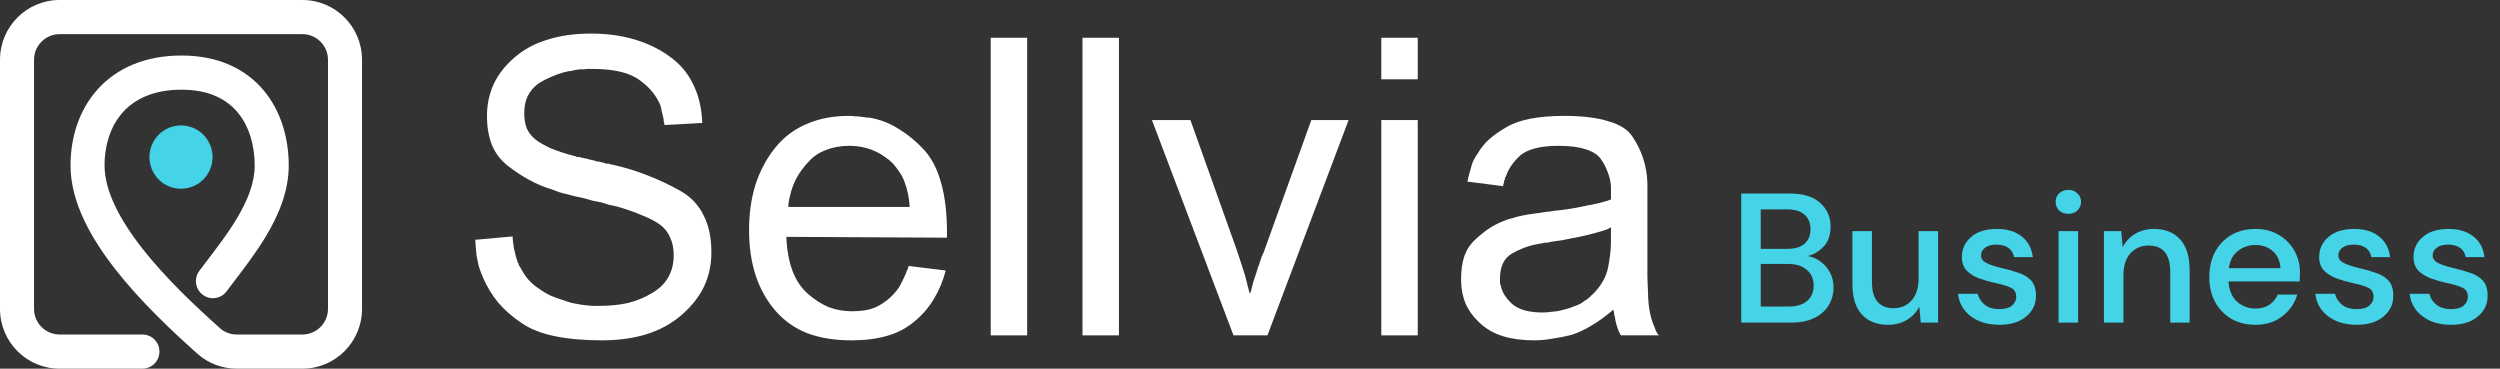 <svg width="217" height="32" viewBox="0 0 217 32" fill="none" xmlns="http://www.w3.org/2000/svg">
<rect x="0" y="0" width="217" height="32" fill="#333333" stroke="none"/>
<g clip-path="url(#clip0_93_151)">
<path d="M41.264 20.811L44.498 20.522C44.498 20.691 44.51 20.859 44.534 21.027C44.558 21.172 44.582 21.34 44.606 21.533C44.654 21.725 44.702 21.93 44.75 22.146C44.798 22.338 44.858 22.531 44.929 22.723C44.929 22.747 44.929 22.771 44.929 22.795C44.953 22.819 44.977 22.831 45.001 22.831C45.001 22.855 45.001 22.88 45.001 22.904C45.025 22.928 45.037 22.952 45.037 22.976C45.037 23 45.037 23.024 45.037 23.048C45.061 23.072 45.085 23.084 45.109 23.084C45.109 23.108 45.109 23.132 45.109 23.156C45.133 23.18 45.157 23.204 45.181 23.228C45.373 23.613 45.6 23.962 45.864 24.275C46.151 24.587 46.463 24.852 46.798 25.068C47.134 25.309 47.481 25.513 47.84 25.682C48.2 25.826 48.571 25.958 48.954 26.079C49.098 26.127 49.242 26.175 49.386 26.223C49.529 26.271 49.673 26.307 49.817 26.331C49.937 26.355 50.069 26.379 50.212 26.403C50.356 26.427 50.5 26.451 50.644 26.475C50.907 26.5 51.159 26.523 51.398 26.548C51.638 26.548 51.865 26.548 52.081 26.548C52.968 26.548 53.782 26.463 54.525 26.295C55.291 26.103 55.986 25.814 56.609 25.429C57.232 25.068 57.699 24.611 58.011 24.058C58.322 23.505 58.478 22.867 58.478 22.146C58.478 21.545 58.37 21.027 58.155 20.595C57.963 20.137 57.663 19.765 57.256 19.476C56.849 19.187 56.334 18.923 55.711 18.682C55.112 18.418 54.393 18.165 53.554 17.925C53.339 17.877 53.111 17.828 52.872 17.78C52.656 17.708 52.428 17.636 52.189 17.564C51.949 17.516 51.698 17.468 51.434 17.42C51.195 17.347 50.943 17.275 50.679 17.203C50.464 17.155 50.236 17.107 49.997 17.059C49.781 17.011 49.553 16.951 49.314 16.878C49.074 16.83 48.835 16.77 48.595 16.698C48.379 16.626 48.152 16.542 47.912 16.445C47.194 16.229 46.511 15.94 45.864 15.579C45.217 15.219 44.606 14.81 44.031 14.353C43.432 13.872 42.989 13.283 42.701 12.585C42.414 11.863 42.27 11.021 42.27 10.059C42.27 9.073 42.462 8.159 42.845 7.317C43.252 6.452 43.851 5.682 44.642 5.008C45.432 4.311 46.379 3.794 47.481 3.457C48.583 3.096 49.853 2.916 51.29 2.916C52.68 2.916 53.938 3.084 55.064 3.421C56.214 3.758 57.232 4.251 58.119 4.9C59.029 5.55 59.712 6.355 60.167 7.317C60.646 8.28 60.91 9.398 60.958 10.673L57.687 10.853C57.663 10.757 57.639 10.649 57.615 10.528C57.615 10.384 57.592 10.24 57.544 10.095C57.52 9.951 57.484 9.807 57.436 9.663C57.412 9.494 57.376 9.326 57.328 9.157C57.16 8.749 56.933 8.364 56.645 8.003C56.358 7.642 55.998 7.305 55.567 6.993C55.136 6.656 54.573 6.403 53.878 6.235C53.207 6.067 52.392 5.982 51.434 5.982C51.362 5.982 51.278 5.982 51.183 5.982C51.111 5.982 51.027 5.982 50.931 5.982C50.835 6.007 50.739 6.019 50.644 6.019C50.572 6.019 50.488 6.019 50.392 6.019C50.296 6.019 50.2 6.031 50.104 6.055C50.009 6.055 49.925 6.067 49.853 6.091C49.757 6.115 49.661 6.139 49.565 6.163C49.469 6.163 49.374 6.175 49.278 6.199C48.823 6.295 48.379 6.439 47.948 6.632C47.517 6.8 47.098 7.017 46.69 7.281C46.307 7.57 46.008 7.931 45.792 8.364C45.6 8.773 45.504 9.266 45.504 9.843C45.504 10.324 45.576 10.757 45.72 11.142C45.888 11.503 46.127 11.815 46.439 12.08C46.774 12.344 47.229 12.609 47.804 12.874C48.379 13.114 49.086 13.343 49.925 13.559C49.997 13.583 50.056 13.607 50.104 13.631C50.176 13.631 50.248 13.631 50.32 13.631C50.392 13.655 50.464 13.679 50.536 13.703C50.608 13.703 50.679 13.716 50.751 13.739C50.895 13.764 51.039 13.8 51.183 13.848C51.326 13.872 51.482 13.908 51.65 13.956C51.722 13.98 51.782 14.004 51.83 14.028C51.901 14.028 51.973 14.028 52.045 14.028C52.093 14.052 52.153 14.076 52.225 14.1C52.297 14.1 52.368 14.112 52.44 14.136C52.512 14.16 52.572 14.184 52.62 14.209C52.692 14.209 52.764 14.209 52.836 14.209C52.908 14.233 52.98 14.257 53.051 14.281C53.123 14.281 53.195 14.293 53.267 14.317C54.321 14.557 55.328 14.87 56.286 15.255C57.268 15.64 58.203 16.085 59.089 16.59C59.975 17.095 60.634 17.792 61.066 18.682C61.521 19.548 61.748 20.619 61.748 21.893C61.748 22.976 61.533 23.974 61.102 24.888C60.67 25.778 60.023 26.596 59.161 27.341C58.298 28.087 57.292 28.64 56.142 29.001C54.992 29.362 53.686 29.542 52.225 29.542C50.691 29.542 49.338 29.422 48.164 29.181C46.99 28.941 46.02 28.556 45.253 28.027C44.462 27.498 43.791 26.908 43.24 26.259C42.689 25.585 42.246 24.852 41.911 24.058C41.767 23.721 41.647 23.397 41.551 23.084C41.479 22.771 41.419 22.483 41.371 22.218C41.347 21.953 41.324 21.713 41.3 21.497C41.276 21.256 41.264 21.052 41.264 20.883V20.811Z" fill="white"/>
<path d="M78.855 23.084L82.089 23.481C81.85 24.395 81.502 25.225 81.047 25.97C80.616 26.692 80.065 27.329 79.394 27.883C78.723 28.46 77.932 28.881 77.022 29.145C76.112 29.41 75.081 29.542 73.931 29.542C72.47 29.542 71.188 29.338 70.086 28.929C68.984 28.496 68.049 27.834 67.283 26.945C66.54 26.079 65.977 25.068 65.594 23.914C65.21 22.735 65.019 21.424 65.019 19.981C65.019 18.562 65.198 17.263 65.558 16.085C65.941 14.882 66.504 13.812 67.247 12.874C67.99 11.935 68.9 11.238 69.978 10.781C71.056 10.3 72.29 10.059 73.68 10.059C73.847 10.059 74.015 10.072 74.183 10.095C74.374 10.095 74.554 10.107 74.722 10.132C74.913 10.156 75.093 10.18 75.261 10.204C75.453 10.204 75.632 10.228 75.8 10.276C76.591 10.444 77.357 10.769 78.1 11.25C78.843 11.707 79.55 12.296 80.22 13.018C80.891 13.764 81.382 14.726 81.694 15.904C82.029 17.083 82.197 18.49 82.197 20.125C82.197 20.15 82.197 20.174 82.197 20.198C82.197 20.222 82.197 20.246 82.197 20.27C82.197 20.294 82.197 20.318 82.197 20.342C82.197 20.342 82.197 20.354 82.197 20.378C82.197 20.402 82.197 20.426 82.197 20.45C82.197 20.474 82.197 20.498 82.197 20.522C82.197 20.546 82.197 20.57 82.197 20.595C82.197 20.595 82.197 20.607 82.197 20.631L68.253 20.558C68.301 21.713 68.481 22.699 68.792 23.517C69.103 24.335 69.547 24.996 70.122 25.501C70.697 26.006 71.296 26.391 71.919 26.656C72.566 26.896 73.236 27.017 73.931 27.017C74.482 27.017 74.973 26.968 75.405 26.872C75.86 26.752 76.243 26.584 76.555 26.367C76.89 26.151 77.178 25.922 77.417 25.682C77.681 25.417 77.896 25.152 78.064 24.888C78.16 24.72 78.244 24.563 78.316 24.419C78.388 24.25 78.459 24.094 78.531 23.95C78.603 23.806 78.663 23.661 78.711 23.517C78.783 23.373 78.831 23.252 78.855 23.156V23.084ZM68.433 17.961H78.963C78.939 17.576 78.891 17.203 78.819 16.842C78.747 16.482 78.651 16.145 78.531 15.832C78.412 15.495 78.256 15.195 78.064 14.93C77.896 14.665 77.705 14.413 77.489 14.172C77.273 13.956 77.034 13.764 76.77 13.595C76.507 13.403 76.207 13.234 75.872 13.09C75.537 12.946 75.189 12.838 74.83 12.765C74.47 12.693 74.099 12.657 73.716 12.657C72.973 12.657 72.302 12.777 71.703 13.018C71.104 13.234 70.601 13.571 70.194 14.028C69.762 14.485 69.415 14.954 69.151 15.435C68.888 15.916 68.696 16.433 68.576 16.987C68.552 17.083 68.528 17.179 68.505 17.275C68.481 17.372 68.469 17.456 68.469 17.528C68.445 17.624 68.433 17.72 68.433 17.816C68.433 17.889 68.433 17.961 68.433 18.033V17.961Z" fill="white"/>
<path d="M85.994 29.109V3.277H89.157V29.109H85.994Z" fill="white"/>
<path d="M93.961 29.109V3.277H97.124V29.109H93.961Z" fill="white"/>
<path d="M107.067 29.109L99.987 10.42H103.329L107.318 21.605C107.486 22.086 107.63 22.519 107.75 22.904C107.87 23.288 107.977 23.625 108.073 23.914C108.145 24.227 108.217 24.515 108.289 24.78C108.361 25.02 108.421 25.249 108.469 25.465L108.54 25.393C108.588 25.273 108.624 25.14 108.648 24.996C108.696 24.852 108.732 24.708 108.756 24.563C108.804 24.419 108.852 24.275 108.9 24.13C108.948 23.986 108.996 23.842 109.044 23.697C109.091 23.529 109.139 23.373 109.187 23.228C109.259 23.06 109.319 22.892 109.367 22.723C109.415 22.579 109.463 22.435 109.511 22.29C109.583 22.146 109.642 22.014 109.69 21.893L113.823 10.42H117.058L110.014 29.109H107.067Z" fill="white"/>
<path d="M119.897 29.109V10.42H123.059V29.109H119.897ZM119.897 6.884V3.277H123.059V6.884H119.897Z" fill="white"/>
<path d="M130.451 16.157L127.36 15.76C127.408 15.64 127.444 15.495 127.468 15.327C127.516 15.135 127.576 14.918 127.648 14.678C127.696 14.461 127.768 14.233 127.864 13.992C127.983 13.752 128.127 13.511 128.295 13.271C128.534 12.862 128.846 12.477 129.229 12.116C129.637 11.755 130.128 11.406 130.703 11.07C131.254 10.733 131.949 10.48 132.787 10.312C133.65 10.144 134.644 10.059 135.77 10.059C137.351 10.059 138.633 10.216 139.615 10.528C140.622 10.817 141.316 11.262 141.7 11.863C142.107 12.465 142.419 13.102 142.634 13.776C142.85 14.449 142.97 15.147 142.994 15.868C142.994 15.916 142.994 15.964 142.994 16.012C142.994 16.061 142.994 16.109 142.994 16.157C142.994 16.229 142.994 16.289 142.994 16.337C142.994 16.385 142.994 16.433 142.994 16.482C142.994 16.578 142.994 16.686 142.994 16.806C142.994 16.902 142.994 16.999 142.994 17.095V21.28C142.994 22.338 142.994 23.252 142.994 24.022C143.017 24.792 143.041 25.417 143.065 25.898C143.089 26.379 143.149 26.836 143.245 27.269C143.341 27.702 143.473 28.099 143.64 28.46C143.664 28.532 143.688 28.604 143.712 28.676C143.736 28.724 143.76 28.773 143.784 28.821C143.832 28.893 143.868 28.953 143.892 29.001C143.94 29.049 143.976 29.085 144 29.109H140.693C140.574 28.917 140.478 28.712 140.406 28.496C140.334 28.279 140.274 28.063 140.226 27.846C140.202 27.654 140.166 27.474 140.118 27.305C140.095 27.137 140.071 26.993 140.047 26.872C139.376 27.45 138.729 27.919 138.106 28.279C137.507 28.64 136.932 28.905 136.381 29.073C135.806 29.217 135.255 29.326 134.728 29.398C134.201 29.494 133.686 29.542 133.182 29.542C132.152 29.542 131.242 29.422 130.451 29.181C129.684 28.941 129.026 28.568 128.475 28.063C127.923 27.558 127.504 26.993 127.217 26.367C126.953 25.718 126.821 25.008 126.821 24.238C126.821 23.469 126.917 22.795 127.109 22.218C127.324 21.641 127.648 21.16 128.079 20.775C128.51 20.366 128.954 20.017 129.409 19.729C129.888 19.44 130.379 19.212 130.882 19.043C131.194 18.947 131.493 18.863 131.781 18.791C132.092 18.718 132.392 18.658 132.679 18.61C132.967 18.562 133.23 18.526 133.47 18.502C133.733 18.454 133.961 18.418 134.153 18.394C134.225 18.394 134.356 18.382 134.548 18.358C134.764 18.309 135.039 18.273 135.375 18.249C135.71 18.201 136.057 18.153 136.417 18.105C136.776 18.033 137.148 17.961 137.531 17.889C137.723 17.84 137.914 17.804 138.106 17.78C138.322 17.732 138.537 17.684 138.753 17.636C138.944 17.588 139.124 17.54 139.292 17.492C139.484 17.444 139.663 17.384 139.831 17.311C139.831 17.263 139.831 17.215 139.831 17.167C139.831 17.095 139.831 17.023 139.831 16.951C139.831 16.902 139.831 16.866 139.831 16.842C139.831 16.818 139.831 16.782 139.831 16.734C139.831 16.71 139.831 16.686 139.831 16.662C139.831 16.614 139.831 16.578 139.831 16.554C139.831 16.53 139.831 16.518 139.831 16.518C139.831 16.494 139.831 16.47 139.831 16.445C139.831 16.421 139.831 16.397 139.831 16.373C139.831 16.349 139.831 16.337 139.831 16.337C139.831 16.313 139.831 16.289 139.831 16.265C139.831 16.241 139.831 16.217 139.831 16.193C139.807 15.76 139.711 15.339 139.543 14.93C139.4 14.521 139.196 14.136 138.933 13.776C138.669 13.415 138.226 13.138 137.603 12.946C137.004 12.753 136.237 12.657 135.303 12.657C134.488 12.657 133.805 12.729 133.254 12.874C132.703 13.018 132.272 13.222 131.961 13.487C131.649 13.776 131.386 14.076 131.17 14.389C130.978 14.678 130.822 14.99 130.703 15.327C130.679 15.351 130.655 15.387 130.631 15.435C130.631 15.483 130.631 15.519 130.631 15.543C130.607 15.592 130.583 15.64 130.559 15.688C130.559 15.712 130.559 15.748 130.559 15.796C130.535 15.868 130.511 15.94 130.487 16.012C130.487 16.085 130.475 16.157 130.451 16.229V16.157ZM139.831 20.883V19.729C139.639 19.849 139.424 19.945 139.184 20.017C138.944 20.089 138.693 20.162 138.429 20.234C138.142 20.306 137.854 20.378 137.567 20.45C137.279 20.522 136.992 20.582 136.704 20.631C136.537 20.655 136.357 20.691 136.165 20.739C135.998 20.763 135.818 20.799 135.626 20.847C135.458 20.871 135.279 20.895 135.087 20.919C134.919 20.943 134.764 20.967 134.62 20.991C134.524 21.015 134.428 21.04 134.332 21.064C134.261 21.064 134.177 21.064 134.081 21.064C133.985 21.088 133.889 21.112 133.793 21.136C133.721 21.136 133.638 21.148 133.542 21.172C133.111 21.244 132.703 21.352 132.32 21.497C131.937 21.641 131.577 21.809 131.242 22.002C130.882 22.218 130.619 22.507 130.451 22.867C130.283 23.228 130.2 23.661 130.2 24.166C130.2 24.215 130.2 24.275 130.2 24.347C130.2 24.395 130.2 24.443 130.2 24.491C130.2 24.539 130.2 24.587 130.2 24.635C130.224 24.683 130.247 24.732 130.271 24.78C130.319 25.068 130.427 25.345 130.595 25.61C130.763 25.874 130.99 26.139 131.278 26.403C131.565 26.644 131.925 26.824 132.356 26.945C132.811 27.065 133.338 27.125 133.937 27.125C134.081 27.125 134.249 27.113 134.44 27.089C134.656 27.065 134.883 27.041 135.123 27.017C135.387 26.968 135.65 26.908 135.914 26.836C136.177 26.764 136.453 26.668 136.74 26.548C136.884 26.5 137.028 26.439 137.172 26.367C137.315 26.271 137.459 26.175 137.603 26.079C137.675 26.03 137.747 25.982 137.818 25.934C137.89 25.862 137.962 25.802 138.034 25.754C138.082 25.682 138.142 25.622 138.214 25.573C138.286 25.501 138.357 25.429 138.429 25.357C138.741 25.02 138.992 24.672 139.184 24.311C139.376 23.95 139.508 23.589 139.579 23.228C139.651 22.867 139.711 22.495 139.759 22.11C139.807 21.725 139.831 21.34 139.831 20.955V20.883Z" fill="white"/>
<path fill-rule="evenodd" clip-rule="evenodd" d="M5.169 2.965C3.946 2.965 2.954 3.961 2.954 5.189V26.811C2.954 28.039 3.946 29.035 5.169 29.035H12.362C13.178 29.035 13.839 29.698 13.839 30.517C13.839 31.336 13.178 32 12.362 32H5.169C2.314 32 0 29.677 0 26.811V5.189C0 2.323 2.314 0 5.169 0H26.254C29.109 0 31.423 2.323 31.423 5.189V26.811C31.423 29.677 29.109 32 26.254 32H20.545C19.298 32 18.084 31.55 17.139 30.708C14.897 28.708 12.185 26.153 10.027 23.397C7.906 20.688 6.122 17.54 6.122 14.374C6.122 11.928 6.861 9.526 8.506 7.719C10.171 5.89 12.631 4.819 15.762 4.819C18.926 4.819 21.316 5.968 22.889 7.848C24.428 9.686 25.062 12.073 25.062 14.374C25.062 16.647 24.141 18.748 23.064 20.538C22.224 21.933 21.208 23.263 20.341 24.398C20.102 24.71 19.874 25.009 19.665 25.289C19.175 25.944 18.25 26.077 17.597 25.586C16.945 25.094 16.812 24.165 17.302 23.51C17.548 23.18 17.802 22.848 18.057 22.513C18.91 21.395 19.789 20.244 20.535 19.004C21.499 17.404 22.108 15.858 22.108 14.374C22.108 12.579 21.61 10.929 20.628 9.756C19.68 8.623 18.158 7.785 15.762 7.785C13.334 7.785 11.712 8.592 10.686 9.72C9.639 10.87 9.076 12.505 9.076 14.374C9.076 16.501 10.324 18.978 12.349 21.564C14.338 24.104 16.886 26.515 19.101 28.491C19.493 28.84 20.005 29.035 20.545 29.035H26.254C27.477 29.035 28.469 28.039 28.469 26.811V5.189C28.469 3.961 27.477 2.965 26.254 2.965H5.169Z" fill="white"/>
<path d="M15.711 16.385C17.224 16.385 18.45 15.153 18.45 13.635C18.45 12.116 17.224 10.885 15.711 10.885C14.198 10.885 12.972 12.116 12.972 13.635C12.972 15.153 14.198 16.385 15.711 16.385Z" fill="#44D3E7"/>
</g>
<path d="M151.136 28V16.8H155.36C156.523 16.8 157.403 17.072 158 17.616C158.597 18.16 158.896 18.843 158.896 19.664C158.896 20.379 158.704 20.949 158.32 21.376C157.936 21.792 157.472 22.075 156.928 22.224C157.355 22.309 157.733 22.48 158.064 22.736C158.405 22.992 158.672 23.312 158.864 23.696C159.056 24.08 159.152 24.496 159.152 24.944C159.152 25.52 159.008 26.043 158.72 26.512C158.443 26.971 158.032 27.333 157.488 27.6C156.944 27.867 156.277 28 155.488 28H151.136ZM152.832 21.6H155.152C155.803 21.6 156.299 21.451 156.64 21.152C156.981 20.843 157.152 20.421 157.152 19.888C157.152 19.365 156.981 18.949 156.64 18.64C156.309 18.331 155.803 18.176 155.12 18.176H152.832V21.6ZM152.832 26.608H155.264C155.947 26.608 156.475 26.448 156.848 26.128C157.232 25.808 157.424 25.36 157.424 24.784C157.424 24.208 157.227 23.755 156.832 23.424C156.437 23.083 155.904 22.912 155.232 22.912H152.832V26.608ZM163.875 28.192C162.915 28.192 162.158 27.893 161.603 27.296C161.059 26.699 160.787 25.808 160.787 24.624V20.064H162.483V24.448C162.483 25.984 163.112 26.752 164.371 26.752C165 26.752 165.518 26.528 165.923 26.08C166.328 25.632 166.531 24.992 166.531 24.16V20.064H168.227V28H166.723L166.595 26.608C166.35 27.099 165.987 27.488 165.507 27.776C165.038 28.053 164.494 28.192 163.875 28.192ZM173.553 28.192C172.55 28.192 171.723 27.947 171.073 27.456C170.422 26.965 170.049 26.315 169.953 25.504H171.664C171.75 25.867 171.953 26.181 172.273 26.448C172.593 26.704 173.014 26.832 173.536 26.832C174.049 26.832 174.422 26.725 174.657 26.512C174.891 26.299 175.009 26.053 175.009 25.776C175.009 25.371 174.843 25.099 174.513 24.96C174.193 24.811 173.745 24.677 173.169 24.56C172.721 24.464 172.273 24.336 171.825 24.176C171.387 24.016 171.019 23.792 170.721 23.504C170.433 23.205 170.289 22.805 170.289 22.304C170.289 21.611 170.555 21.035 171.089 20.576C171.622 20.107 172.369 19.872 173.329 19.872C174.214 19.872 174.929 20.085 175.473 20.512C176.027 20.939 176.353 21.541 176.449 22.32H174.817C174.763 21.979 174.603 21.712 174.337 21.52C174.081 21.328 173.734 21.232 173.297 21.232C172.87 21.232 172.539 21.323 172.305 21.504C172.07 21.675 171.953 21.899 171.953 22.176C171.953 22.453 172.113 22.672 172.433 22.832C172.763 22.992 173.195 23.136 173.729 23.264C174.262 23.381 174.753 23.52 175.201 23.68C175.659 23.829 176.027 24.053 176.305 24.352C176.582 24.651 176.721 25.088 176.721 25.664C176.731 26.389 176.449 26.992 175.873 27.472C175.307 27.952 174.534 28.192 173.553 28.192ZM179.532 18.56C179.212 18.56 178.945 18.464 178.732 18.272C178.529 18.069 178.428 17.819 178.428 17.52C178.428 17.221 178.529 16.976 178.732 16.784C178.945 16.581 179.212 16.48 179.532 16.48C179.852 16.48 180.113 16.581 180.316 16.784C180.529 16.976 180.636 17.221 180.636 17.52C180.636 17.819 180.529 18.069 180.316 18.272C180.113 18.464 179.852 18.56 179.532 18.56ZM178.684 28V20.064H180.38V28H178.684ZM182.619 28V20.064H184.123L184.251 21.456C184.496 20.965 184.854 20.581 185.323 20.304C185.803 20.016 186.352 19.872 186.971 19.872C187.931 19.872 188.683 20.171 189.227 20.768C189.782 21.365 190.059 22.256 190.059 23.44V28H188.379V23.616C188.379 22.08 187.75 21.312 186.491 21.312C185.862 21.312 185.339 21.536 184.923 21.984C184.518 22.432 184.315 23.072 184.315 23.904V28H182.619ZM195.768 28.192C194.99 28.192 194.296 28.021 193.688 27.68C193.091 27.328 192.622 26.843 192.28 26.224C191.939 25.605 191.768 24.885 191.768 24.064C191.768 23.232 191.934 22.501 192.264 21.872C192.606 21.243 193.075 20.752 193.672 20.4C194.28 20.048 194.984 19.872 195.784 19.872C196.563 19.872 197.24 20.048 197.816 20.4C198.392 20.741 198.84 21.2 199.16 21.776C199.48 22.352 199.64 22.987 199.64 23.68C199.64 23.787 199.635 23.904 199.624 24.032C199.624 24.149 199.619 24.283 199.608 24.432H193.432C193.486 25.2 193.736 25.787 194.184 26.192C194.643 26.587 195.171 26.784 195.768 26.784C196.248 26.784 196.648 26.677 196.968 26.464C197.299 26.24 197.544 25.941 197.704 25.568H199.4C199.187 26.315 198.76 26.939 198.12 27.44C197.491 27.941 196.707 28.192 195.768 28.192ZM195.768 21.264C195.203 21.264 194.702 21.435 194.264 21.776C193.827 22.107 193.56 22.608 193.464 23.28H197.944C197.912 22.661 197.694 22.171 197.288 21.808C196.883 21.445 196.376 21.264 195.768 21.264ZM204.568 28.192C203.565 28.192 202.739 27.947 202.088 27.456C201.437 26.965 201.064 26.315 200.968 25.504H202.68C202.765 25.867 202.968 26.181 203.288 26.448C203.608 26.704 204.029 26.832 204.552 26.832C205.064 26.832 205.437 26.725 205.672 26.512C205.907 26.299 206.024 26.053 206.024 25.776C206.024 25.371 205.859 25.099 205.528 24.96C205.208 24.811 204.76 24.677 204.184 24.56C203.736 24.464 203.288 24.336 202.84 24.176C202.403 24.016 202.035 23.792 201.736 23.504C201.448 23.205 201.304 22.805 201.304 22.304C201.304 21.611 201.571 21.035 202.104 20.576C202.637 20.107 203.384 19.872 204.344 19.872C205.229 19.872 205.944 20.085 206.488 20.512C207.043 20.939 207.368 21.541 207.464 22.32H205.832C205.779 21.979 205.619 21.712 205.352 21.52C205.096 21.328 204.749 21.232 204.312 21.232C203.885 21.232 203.555 21.323 203.32 21.504C203.085 21.675 202.968 21.899 202.968 22.176C202.968 22.453 203.128 22.672 203.448 22.832C203.779 22.992 204.211 23.136 204.744 23.264C205.277 23.381 205.768 23.52 206.216 23.68C206.675 23.829 207.043 24.053 207.32 24.352C207.597 24.651 207.736 25.088 207.736 25.664C207.747 26.389 207.464 26.992 206.888 27.472C206.323 27.952 205.549 28.192 204.568 28.192ZM212.756 28.192C211.753 28.192 210.926 27.947 210.276 27.456C209.625 26.965 209.252 26.315 209.156 25.504H210.868C210.953 25.867 211.156 26.181 211.476 26.448C211.796 26.704 212.217 26.832 212.74 26.832C213.252 26.832 213.625 26.725 213.86 26.512C214.094 26.299 214.212 26.053 214.212 25.776C214.212 25.371 214.046 25.099 213.716 24.96C213.396 24.811 212.948 24.677 212.372 24.56C211.924 24.464 211.476 24.336 211.028 24.176C210.59 24.016 210.222 23.792 209.924 23.504C209.636 23.205 209.492 22.805 209.492 22.304C209.492 21.611 209.758 21.035 210.292 20.576C210.825 20.107 211.572 19.872 212.532 19.872C213.417 19.872 214.132 20.085 214.676 20.512C215.23 20.939 215.556 21.541 215.652 22.32H214.02C213.966 21.979 213.806 21.712 213.54 21.52C213.284 21.328 212.937 21.232 212.5 21.232C212.073 21.232 211.742 21.323 211.508 21.504C211.273 21.675 211.156 21.899 211.156 22.176C211.156 22.453 211.316 22.672 211.636 22.832C211.966 22.992 212.398 23.136 212.932 23.264C213.465 23.381 213.956 23.52 214.404 23.68C214.862 23.829 215.23 24.053 215.508 24.352C215.785 24.651 215.924 25.088 215.924 25.664C215.934 26.389 215.652 26.992 215.076 27.472C214.51 27.952 213.737 28.192 212.756 28.192Z" fill="#44D3E7"/>
<defs>
<clipPath id="clip0_93_151">
<rect width="144" height="32" fill="white"/>
</clipPath>
</defs>
</svg>
